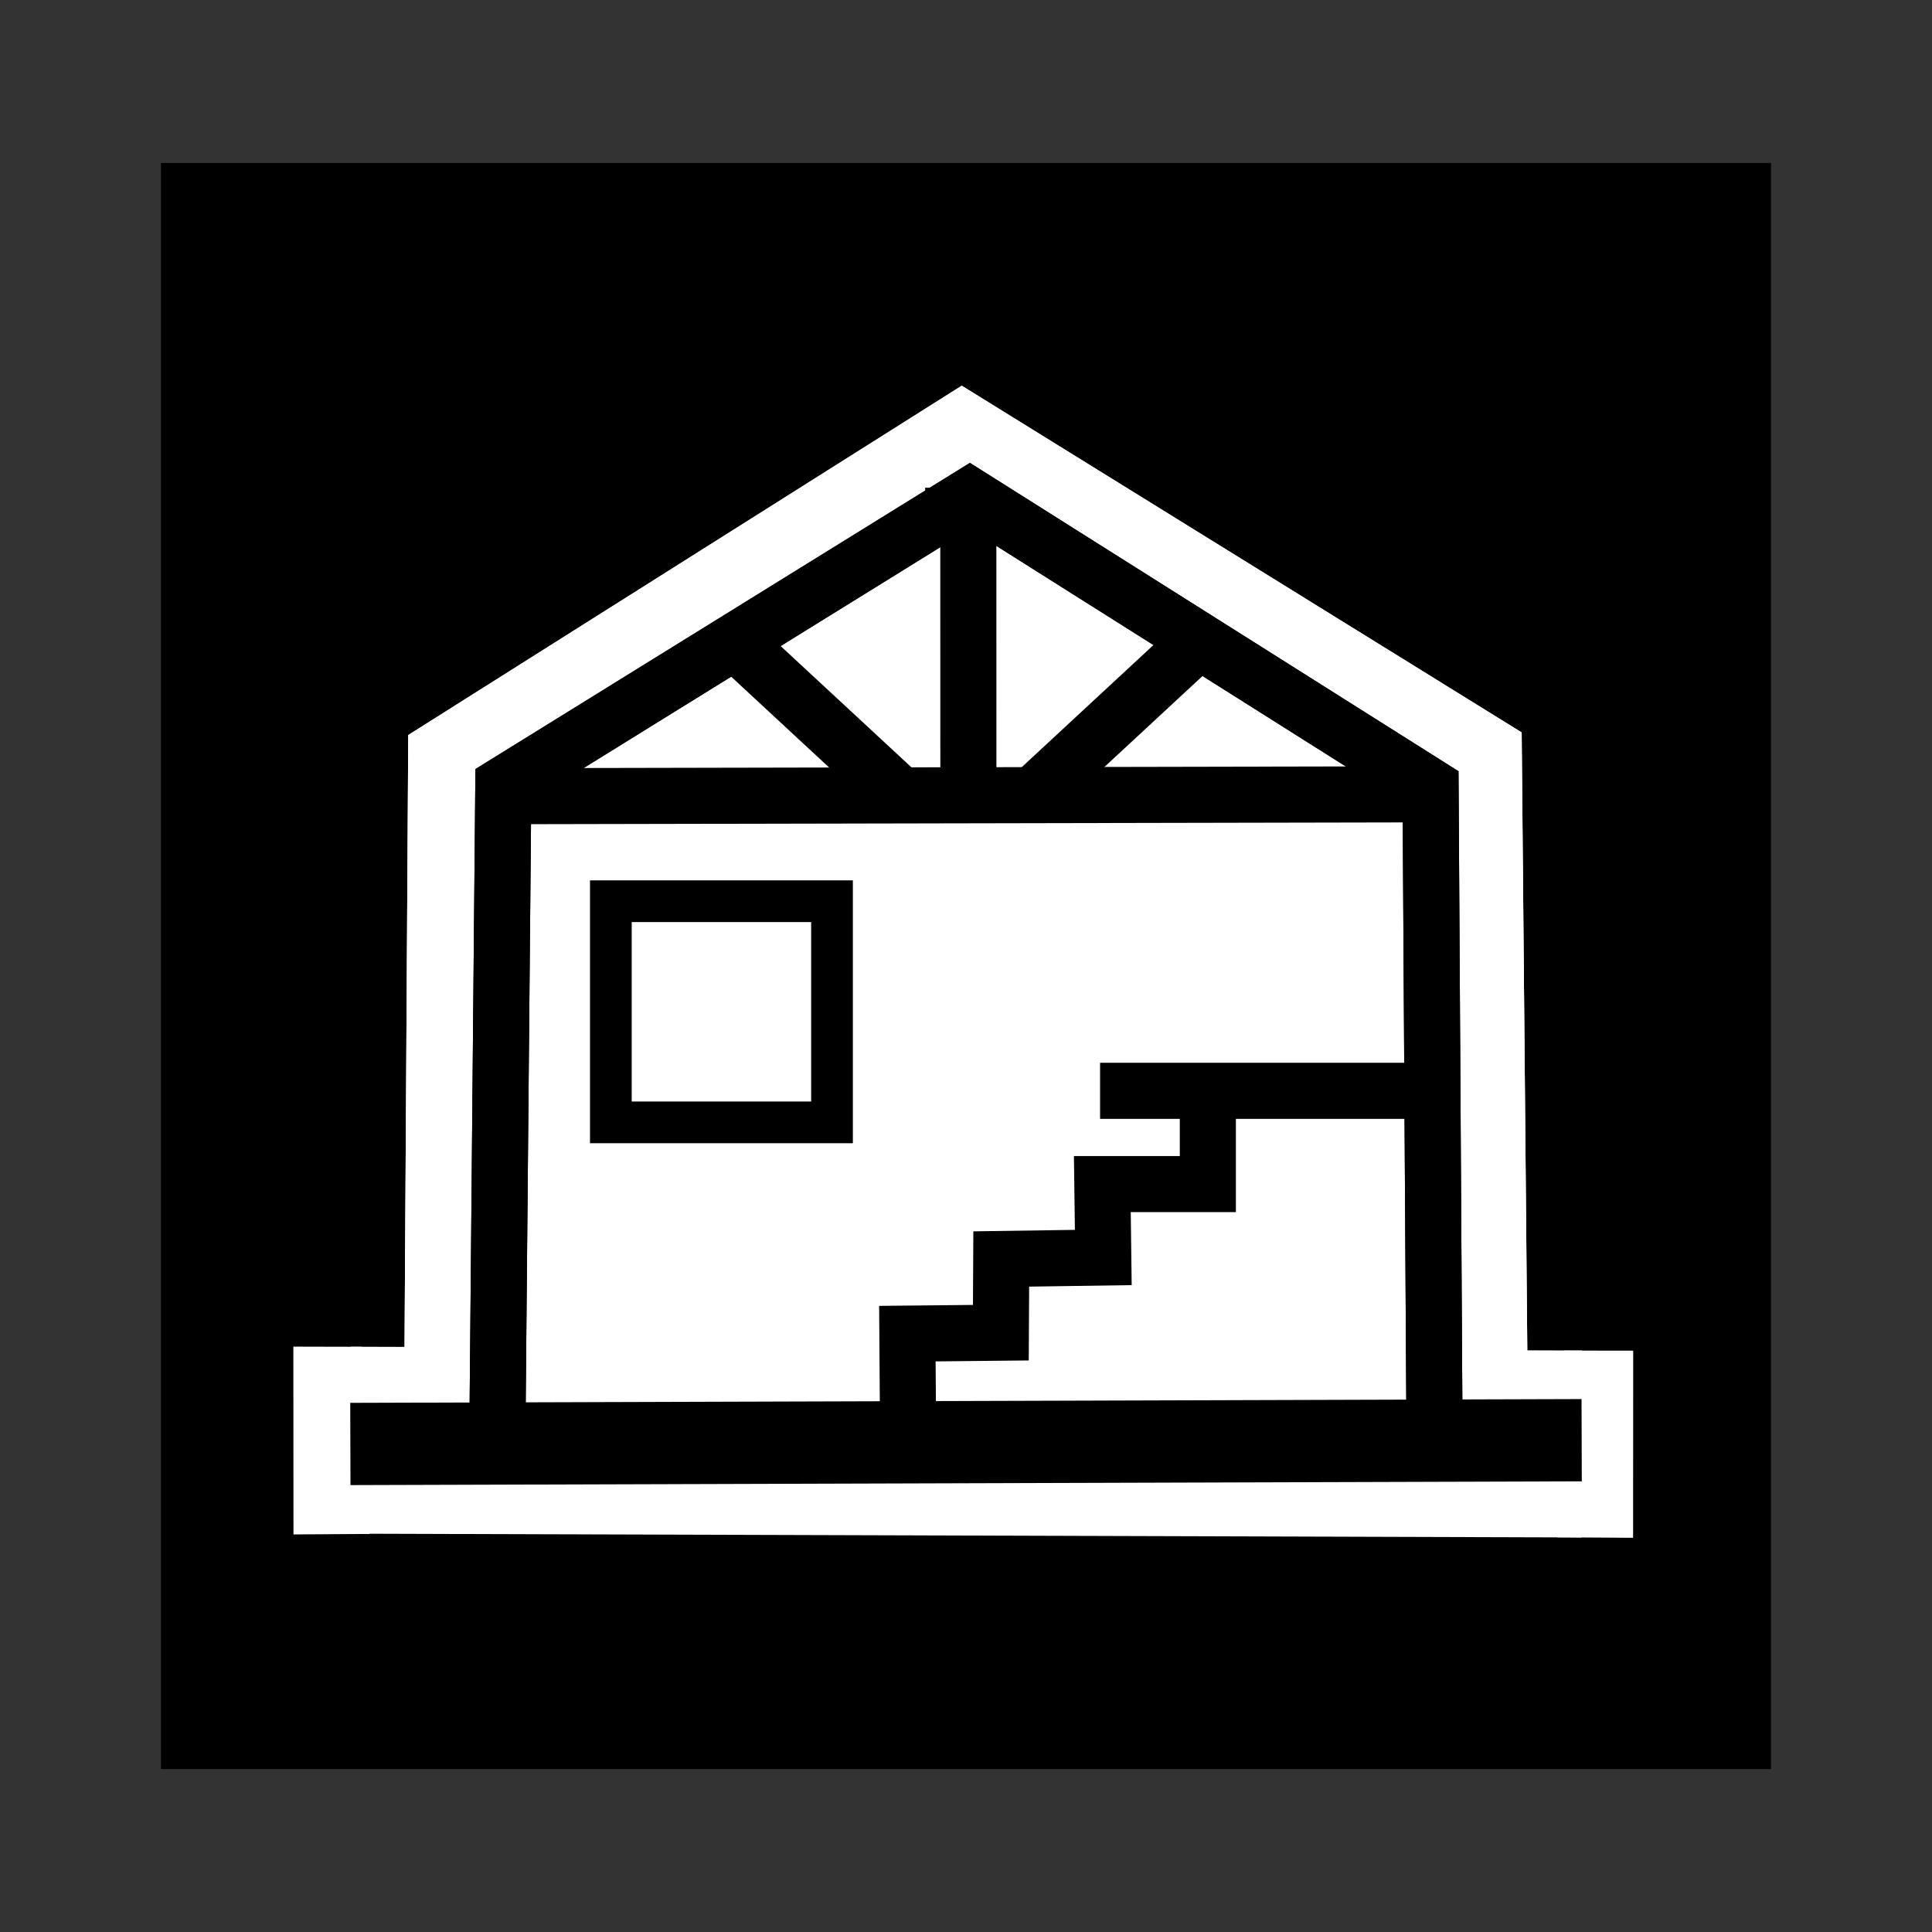 <svg:svg xmlns:dc="http://purl.org/dc/elements/1.1/" xmlns:ns1="http://sodipodi.sourceforge.net/DTD/sodipodi-0.dtd" xmlns:ns2="http://www.inkscape.org/namespaces/inkscape" xmlns:ns4="http://creativecommons.org/ns#" xmlns:rdf="http://www.w3.org/1999/02/22-rdf-syntax-ns#" xmlns:svg="http://www.w3.org/2000/svg" height="516.708" id="svg3066" version="1.1" viewBox="-43.059 -43.579 516.708 516.708" width="516.708" ns1:docname="_svgclean2.svg" ns2:version="0.48.3.1 r9886">
  <svg:rect x="-43.059" y="-43.579" width="516.708" height="516.708" fill="#333333" stroke="none"/>
  <ns1:namedview bordercolor="#666666" borderopacity="1.0" id="namedview3070" pagecolor="#ffffff" showgrid="false" ns2:current-layer="layer1" ns2:cx="130.33223" ns2:cy="-414.46299" ns2:document-units="pt" ns2:pageopacity="0.0" ns2:pageshadow="2" ns2:window-height="645" ns2:window-maximized="0" ns2:window-width="674" ns2:window-x="0" ns2:window-y="0" ns2:zoom="0.8" />
  <svg:g id="layer1" transform="translate(-.332 1.651)" ns2:groupmode="layer" ns2:label="Layer 1">
    <svg:rect height="429.55" id="rect3922" style="stroke-width:0;fill:#000000" width="430.59" x=".332" y="-1.651" />
    <svg:g id="g3146" transform="translate(-6.815,57.208)">
      <svg:g id="g3907" style="stroke:#ffffff;fill:#ffffff" transform="translate(-157.88,-364.55)">
        <svg:path d="m220.27 671.87-19.319 0.124-0.032-49.233 17.501 0.041z" id="path3905" style="stroke:#ffffff;stroke-width:.989px;fill:#ffffff" ns1:nodetypes="ccccc" ns2:connector-curvature="0" />
        <svg:path d="m538.92 672.77 19.319 0.124 0.032-49.054-17.457-0.026z" id="path3901" style="stroke:#ffffff;stroke-width:.989px;fill:#ffffff" ns1:nodetypes="ccccc" ns2:connector-curvature="0" />
        <svg:path d="m509.12 475.06-250.52-0.51" id="path3862" style="stroke:#ffffff;stroke-width:50;fill:#ffffff" ns2:connector-curvature="0" />
        <svg:path d="m444.47 431.62-48.487 44.952" id="path3864" style="stroke:#ffffff;stroke-width:50;fill:#ffffff" ns2:connector-curvature="0" />
        <svg:path d="m324 431.62 48.487 44.952" id="path3866" style="stroke:#ffffff;stroke-width:50;fill:#ffffff" ns2:connector-curvature="0" />
        <svg:path d="m383.75 392.55-0.02 79.705" id="path3868" style="stroke:#ffffff;stroke-width:50;fill:#ffffff" ns2:connector-curvature="0" />
        <svg:path d="m255.06 638.7 1.01-166.17 123.24-77.782 124.75 77.251 1.515 166.2" id="path3870" style="stroke:#ffffff;stroke-width:50;fill:#ffffff" ns1:nodetypes="ccccc" ns2:connector-curvature="0" />
        <svg:path d="m544.98 648.3-329.31-1.01" id="path3872" style="stroke:#ffffff;stroke-width:50;fill:#ffffff" ns2:connector-curvature="0" />
        <svg:path d="m509.12 475.06-250.52-0.51" id="path3874" style="stroke:#ffffff;stroke-width:50;fill:#ffffff" ns2:connector-curvature="0" />
        <svg:path d="m444.47 431.62-48.487 44.952" id="path3876" style="stroke:#ffffff;stroke-width:50;fill:#ffffff" ns2:connector-curvature="0" />
        <svg:path d="m315.92 431.62 48.487 44.952" id="path3878" style="stroke:#ffffff;stroke-width:50;fill:#ffffff" ns2:connector-curvature="0" />
        <svg:path d="m379.71 392.55-0.02 79.705" id="path3880" style="stroke:#ffffff;stroke-width:50;fill:#ffffff" ns2:connector-curvature="0" />
        <svg:path d="m255.06 638.7 1.01-166.17 123.24-77.782 124.75 77.251 1.515 166.2" id="path3882" style="stroke:#ffffff;stroke-width:50;fill:#ffffff" ns1:nodetypes="ccccc" ns2:connector-curvature="0" />
      </svg:g>
      <svg:g id="g3847" transform="translate(-157.88,-364.55)">
        <svg:path d="m251.53 475.06 250.52-0.505" id="path3823" style="stroke:#000000;stroke-width:15;fill:#ff0000" ns2:connector-curvature="0" />
        <svg:path d="m316.18 431.62 48.487 44.952" id="path3825" style="stroke:#000000;stroke-width:15;fill:#ff0000" ns2:connector-curvature="0" />
        <svg:path d="m436.64 431.62-48.487 44.952" id="path3827" style="stroke:#000000;stroke-width:15;fill:#ff0000" ns2:connector-curvature="0" />
        <svg:path d="m376.9 392.55 0.02 79.705" id="path3829" style="stroke:#000000;stroke-width:15;fill:#ff0000" ns2:connector-curvature="0" />
        <svg:path d="m505.58 638.7-1.01-166.17-123.24-77.78-124.75 77.25-1.52 166.2" id="path3831" style="stroke:#000000;stroke-width:15;fill:#ffffff" ns1:nodetypes="ccccc" ns2:connector-curvature="0" />
        <svg:path d="m215.67 648.3 329.31-1.01" id="path3833" style="stroke:#000000;stroke-width:22;fill:#ff0000" ns2:connector-curvature="0" />
        <svg:path d="m251.53 475.06 250.52-0.505" id="path3799" style="stroke:#000000;stroke-width:15;fill:none" ns2:connector-curvature="0" />
        <svg:path d="m316.18 431.62 48.487 44.952" id="path3801" style="stroke:#000000;stroke-width:15;fill:none" ns2:connector-curvature="0" />
        <svg:path d="m444.73 431.62-48.487 44.952" id="path3803" style="stroke:#000000;stroke-width:15;fill:none" ns2:connector-curvature="0" />
        <svg:path d="m380.94 392.55 0.02 79.705" id="path3805" style="stroke:#000000;stroke-width:15;fill:none" ns2:connector-curvature="0" />
        <svg:path d="m505.58 638.7-1.01-166.17-123.24-77.78-124.75 77.25-1.52 166.2" id="path3807" style="stroke:#000000;stroke-width:15;fill:none" ns1:nodetypes="ccccc" ns2:connector-curvature="0" />
      </svg:g>
      <svg:path d="m345.17 189.3h-86.87" id="path4808" style="stroke:#000000;stroke-width:15;fill:none" ns2:connector-curvature="0" />
      <svg:path d="m287.12 191.74v22.5h-28.214l0.253 19.635-27.291 0.4-0.105 19.712-25 0.253 0.148 20.923" id="path4810" style="stroke:#000000;stroke-width:15;fill:none" ns1:nodetypes="cccccccc" ns2:connector-curvature="0" />
      <svg:rect height="59.148" id="rect4814" style="stroke:#000000;stroke-width:11.154;fill:none" width="59.148" x="127.46" y="138.59" />
    </svg:g>
  </svg:g>
</svg:svg>